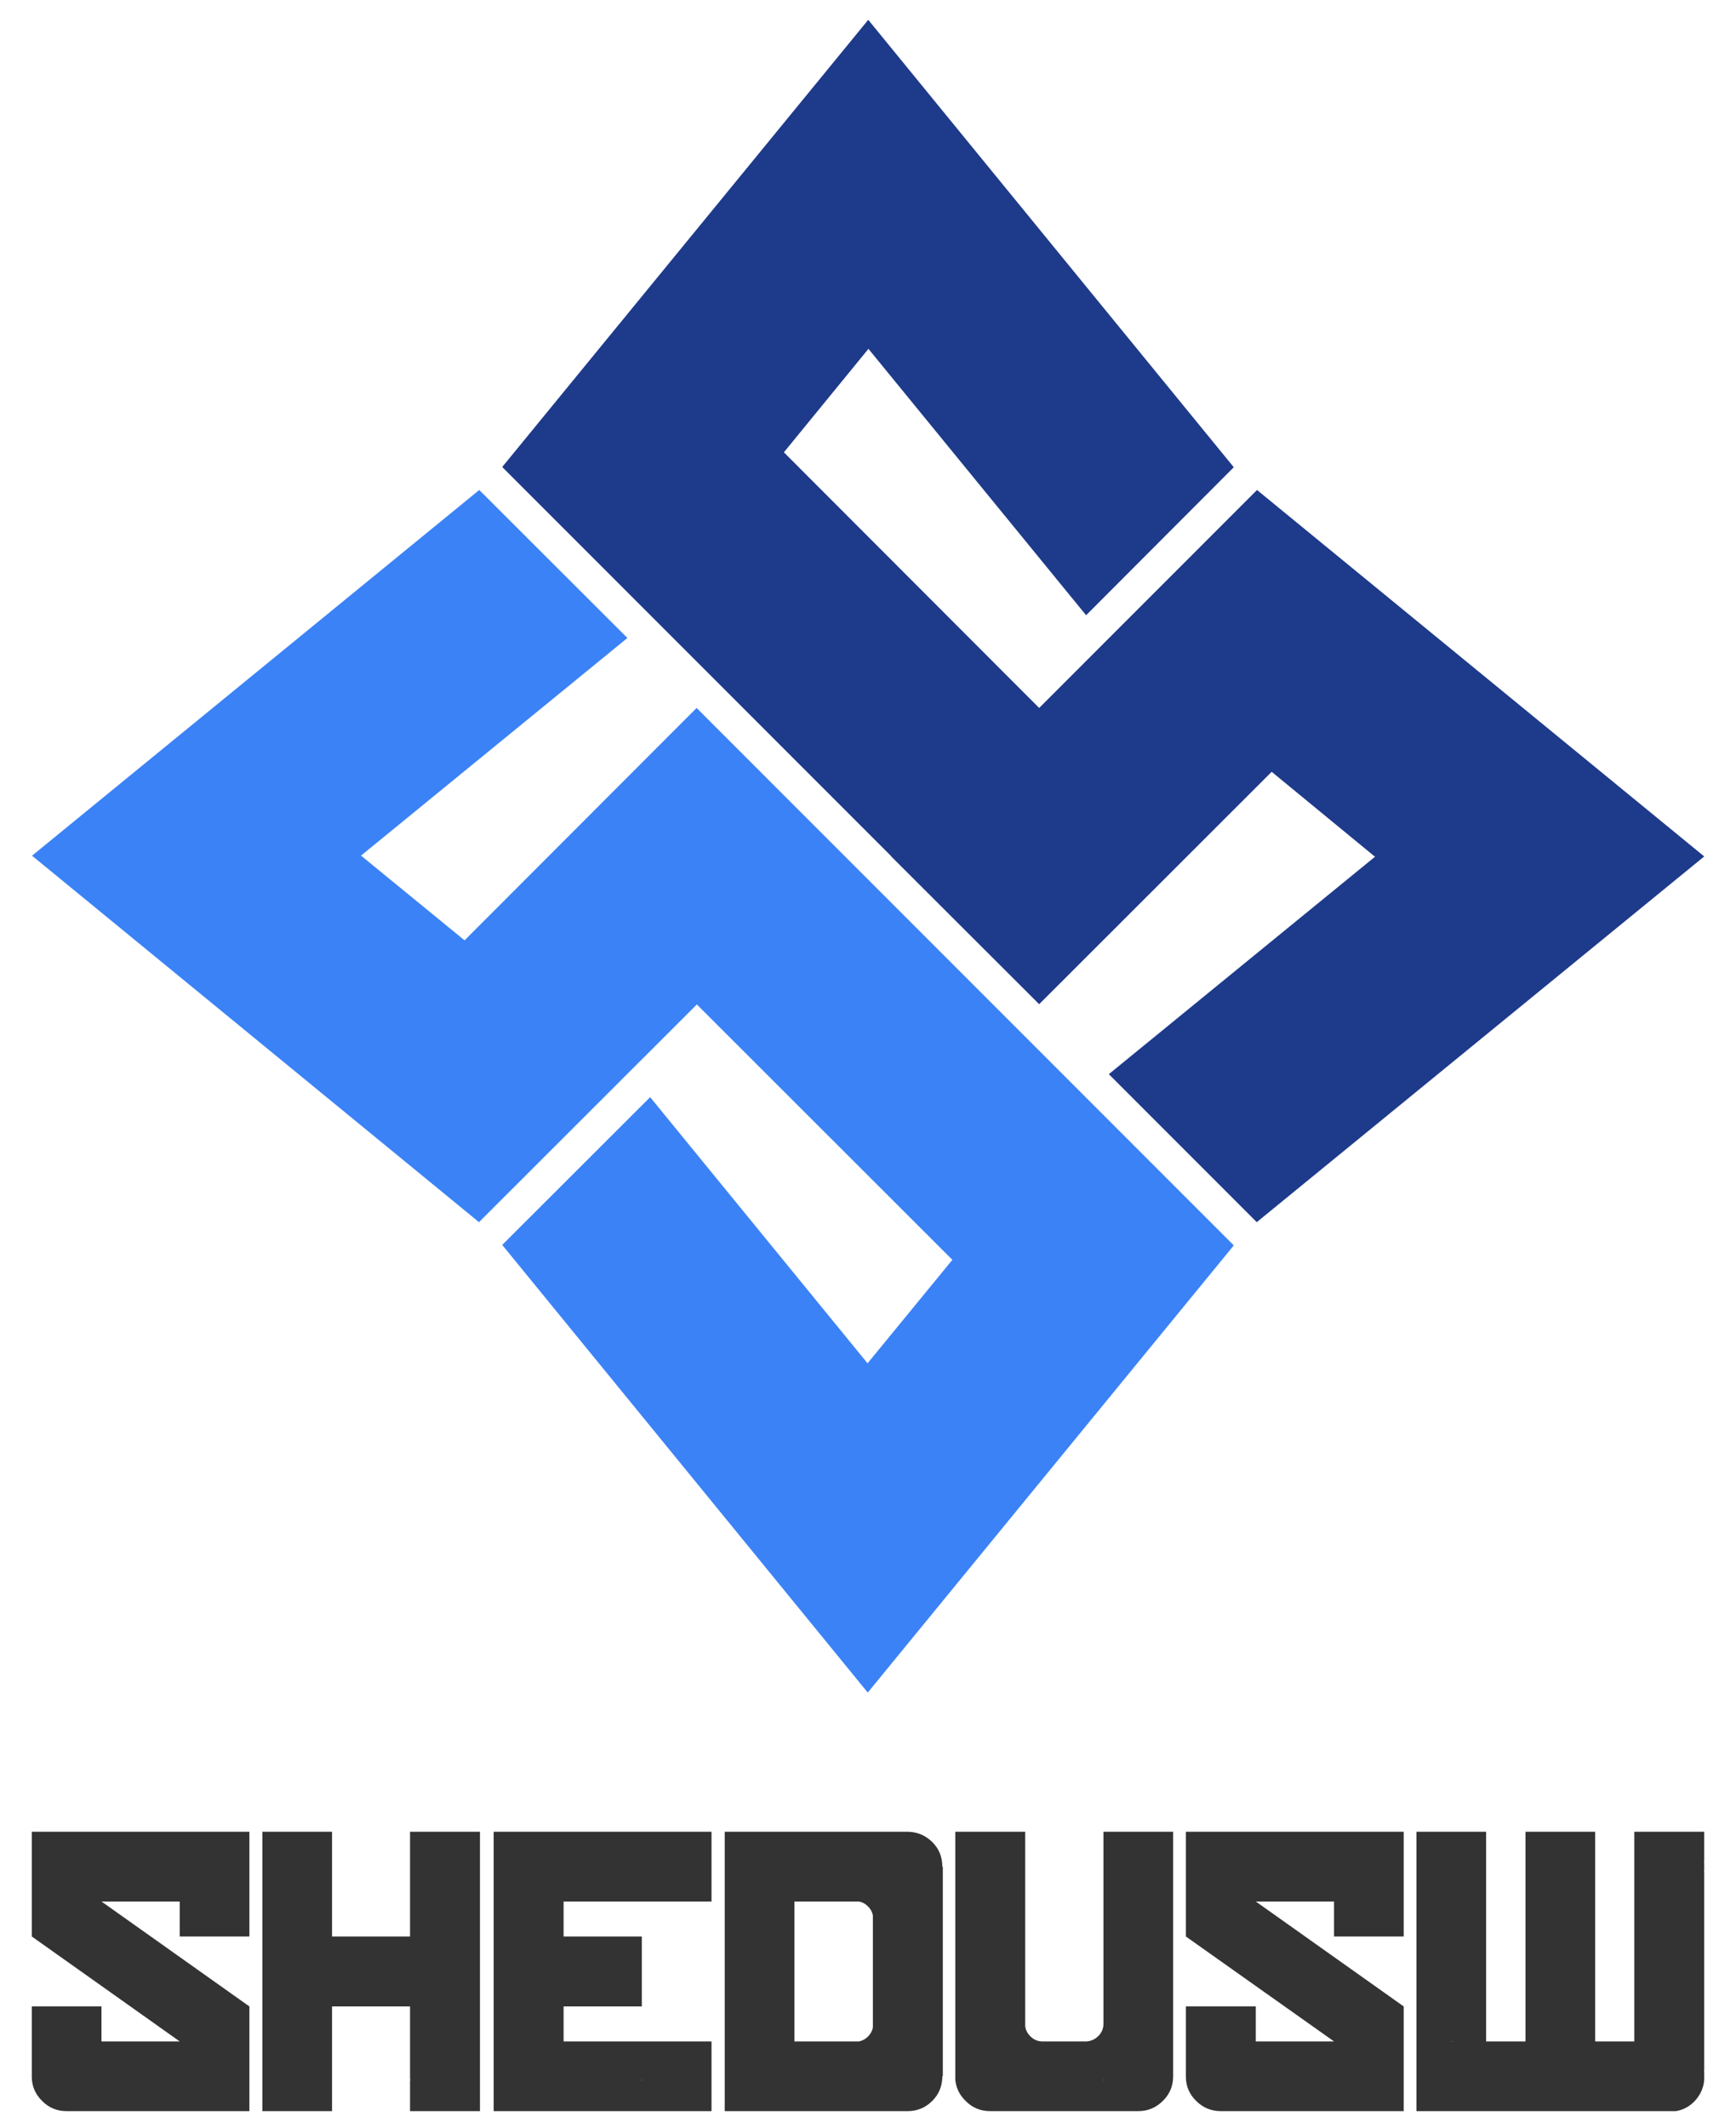 
<svg xmlns="http://www.w3.org/2000/svg" version="1.1" xmlns:xlink="http://www.w3.org/1999/xlink" preserveAspectRatio="none" x="0px" y="0px" width="355px" height="435px" viewBox="0 0 355 435">
<defs>
<g id="Layer1_0_FILL">
<path fill="#333333" stroke="none" d="
M 239.9 374.4
L 225.65 374.4 225.65 413.75
Q 225.6 415.15 224.6 416.15 223.6 417.15 222.2 417.25
L 213.05 417.25
Q 211.65 417.2 210.65 416.15 209.8 415.3 209.65 414.15
L 209.65 374.4 195.35 374.4 195.35 425.1
Q 195.6 427.6 197.45 429.4 199.5 431.5 202.5 431.5
L 232.75 431.5
Q 235.7 431.5 237.8 429.4 239.9 427.35 239.9 424.35
L 239.9 374.4
M 225.65 424.9
Q 225.654 425.064 225.7 425.25
L 225.65 425.25 225.65 424.9
M 242.5 374.4
L 242.5 395.8 272.8 417.25 256.8 417.25 256.8 410.1 242.5 410.1 242.5 424.55
Q 242.55 427.4 244.6 429.4 246.7 431.5 249.65 431.5
L 287.05 431.5 287.05 410.1 256.8 388.65 272.8 388.65 272.8 395.8 287.05 395.8 287.05 374.4 242.5 374.4
M 190.65 376.5
Q 188.6 374.5 185.8 374.4
L 148.2 374.4 148.2 431.5 185.6 431.5
Q 188.55 431.5 190.65 429.4 192.7 427.35 192.7 424.35
L 192.8 424.35 192.8 381.55 192.7 381.55
Q 192.7 378.55 190.65 376.5
M 162.45 388.65
L 175.65 388.65
Q 176.7 388.85 177.5 389.65 178.3 390.45 178.5 391.5
L 178.5 414.4
Q 178.3 415.45 177.5 416.25 176.7 417.05 175.65 417.25
L 162.45 417.25 162.45 388.65
M 115.25 395.8
L 115.25 388.65 145.5 388.65 145.5 374.4 100.95 374.4 100.95 431.5 145.5 431.5 145.5 417.25 115.25 417.25 115.25 410.1 131.25 410.1 131.25 395.8 115.25 395.8
M 131.3 425.25
L 131.25 425.25 131.25 424.9
Q 131.254 425.064 131.3 425.25
M 67.9 395.8
L 67.9 374.4 53.65 374.4 53.65 431.5 67.9 431.5 67.9 410.1 83.85 410.1 83.85 424.55
Q 83.85 424.9 83.9 425.25
L 83.85 425.25
Q 83.85 425.7 83.85 426.1
L 83.85 431.5 98.15 431.5 98.15 374.4 83.85 374.4 83.85 395.8 67.9 395.8
M 6.5 374.4
L 6.5 395.8 36.75 417.25 20.75 417.25 20.75 410.1 6.5 410.1 6.5 424.55
Q 6.55 427.4 8.6 429.4 10.65 431.5 13.65 431.5
L 51 431.5 51 410.1 20.75 388.65 36.75 388.65 36.75 395.8 51 395.8 51 374.4 6.5 374.4
M 348.5 374.4
L 334.2 374.4 334.2 417.25 326.2 417.25 326.2 374.4 311.95 374.4 311.95 417.25 303.9 417.25 303.9 374.4 289.65 374.4 289.65 431.5 342.7 431.5
Q 344.85 431.15 346.45 429.55 348.1 427.85 348.45 425.6
L 348.45 425.5
Q 348.45 425.3 348.5 425.1
L 348.5 423.6
Q 348.45 423.4 348.45 423.25
L 348.5 423.25 348.5 382.65 348.45 382.65
Q 348.45 382.45 348.5 382.3
L 348.5 380.8
Q 348.45 380.6 348.45 380.4
L 348.5 380.4 348.5 374.4
M 296.75 417.25
Q 296.85 417.25 296.95 417.25
L 296.95 417.3 296.55 417.25
Q 296.65 417.25 296.75 417.25 Z"/>

<path fill="#3B82F6" stroke="none" d="
M 73.85 174.9
L 73.8 174.9 128.3 130.4 98 100.15 6.55 174.9 97.95 249.8 142.5 205.3 194.75 257.5 177.45 278.6 177.45 278.7 132.95 224.25 102.7 254.45 177.45 345.95 252.3 254.55 142.45 144.7 95 192.2 73.85 174.9 Z"/>

<path fill="#1E3A8A" stroke="none" d="
M 177.55 71.35
L 177.55 71.25 222.1 125.75 252.3 95.5 177.55 4.05 102.7 95.45 182.25 175 182.2 175 212.5 205.25 260.05 157.75 281.1 175.05 281.25 175.05 226.75 219.55 257 249.8 348.5 175.05 257.05 100.15 212.5 144.7 160.3 92.45 177.55 71.35 Z"/>
</g>
</defs>

<g transform="matrix( 1, 0, 0, 1, 0,0) ">
<use xlink:href="#Layer1_0_FILL"/>
</g>
</svg>
